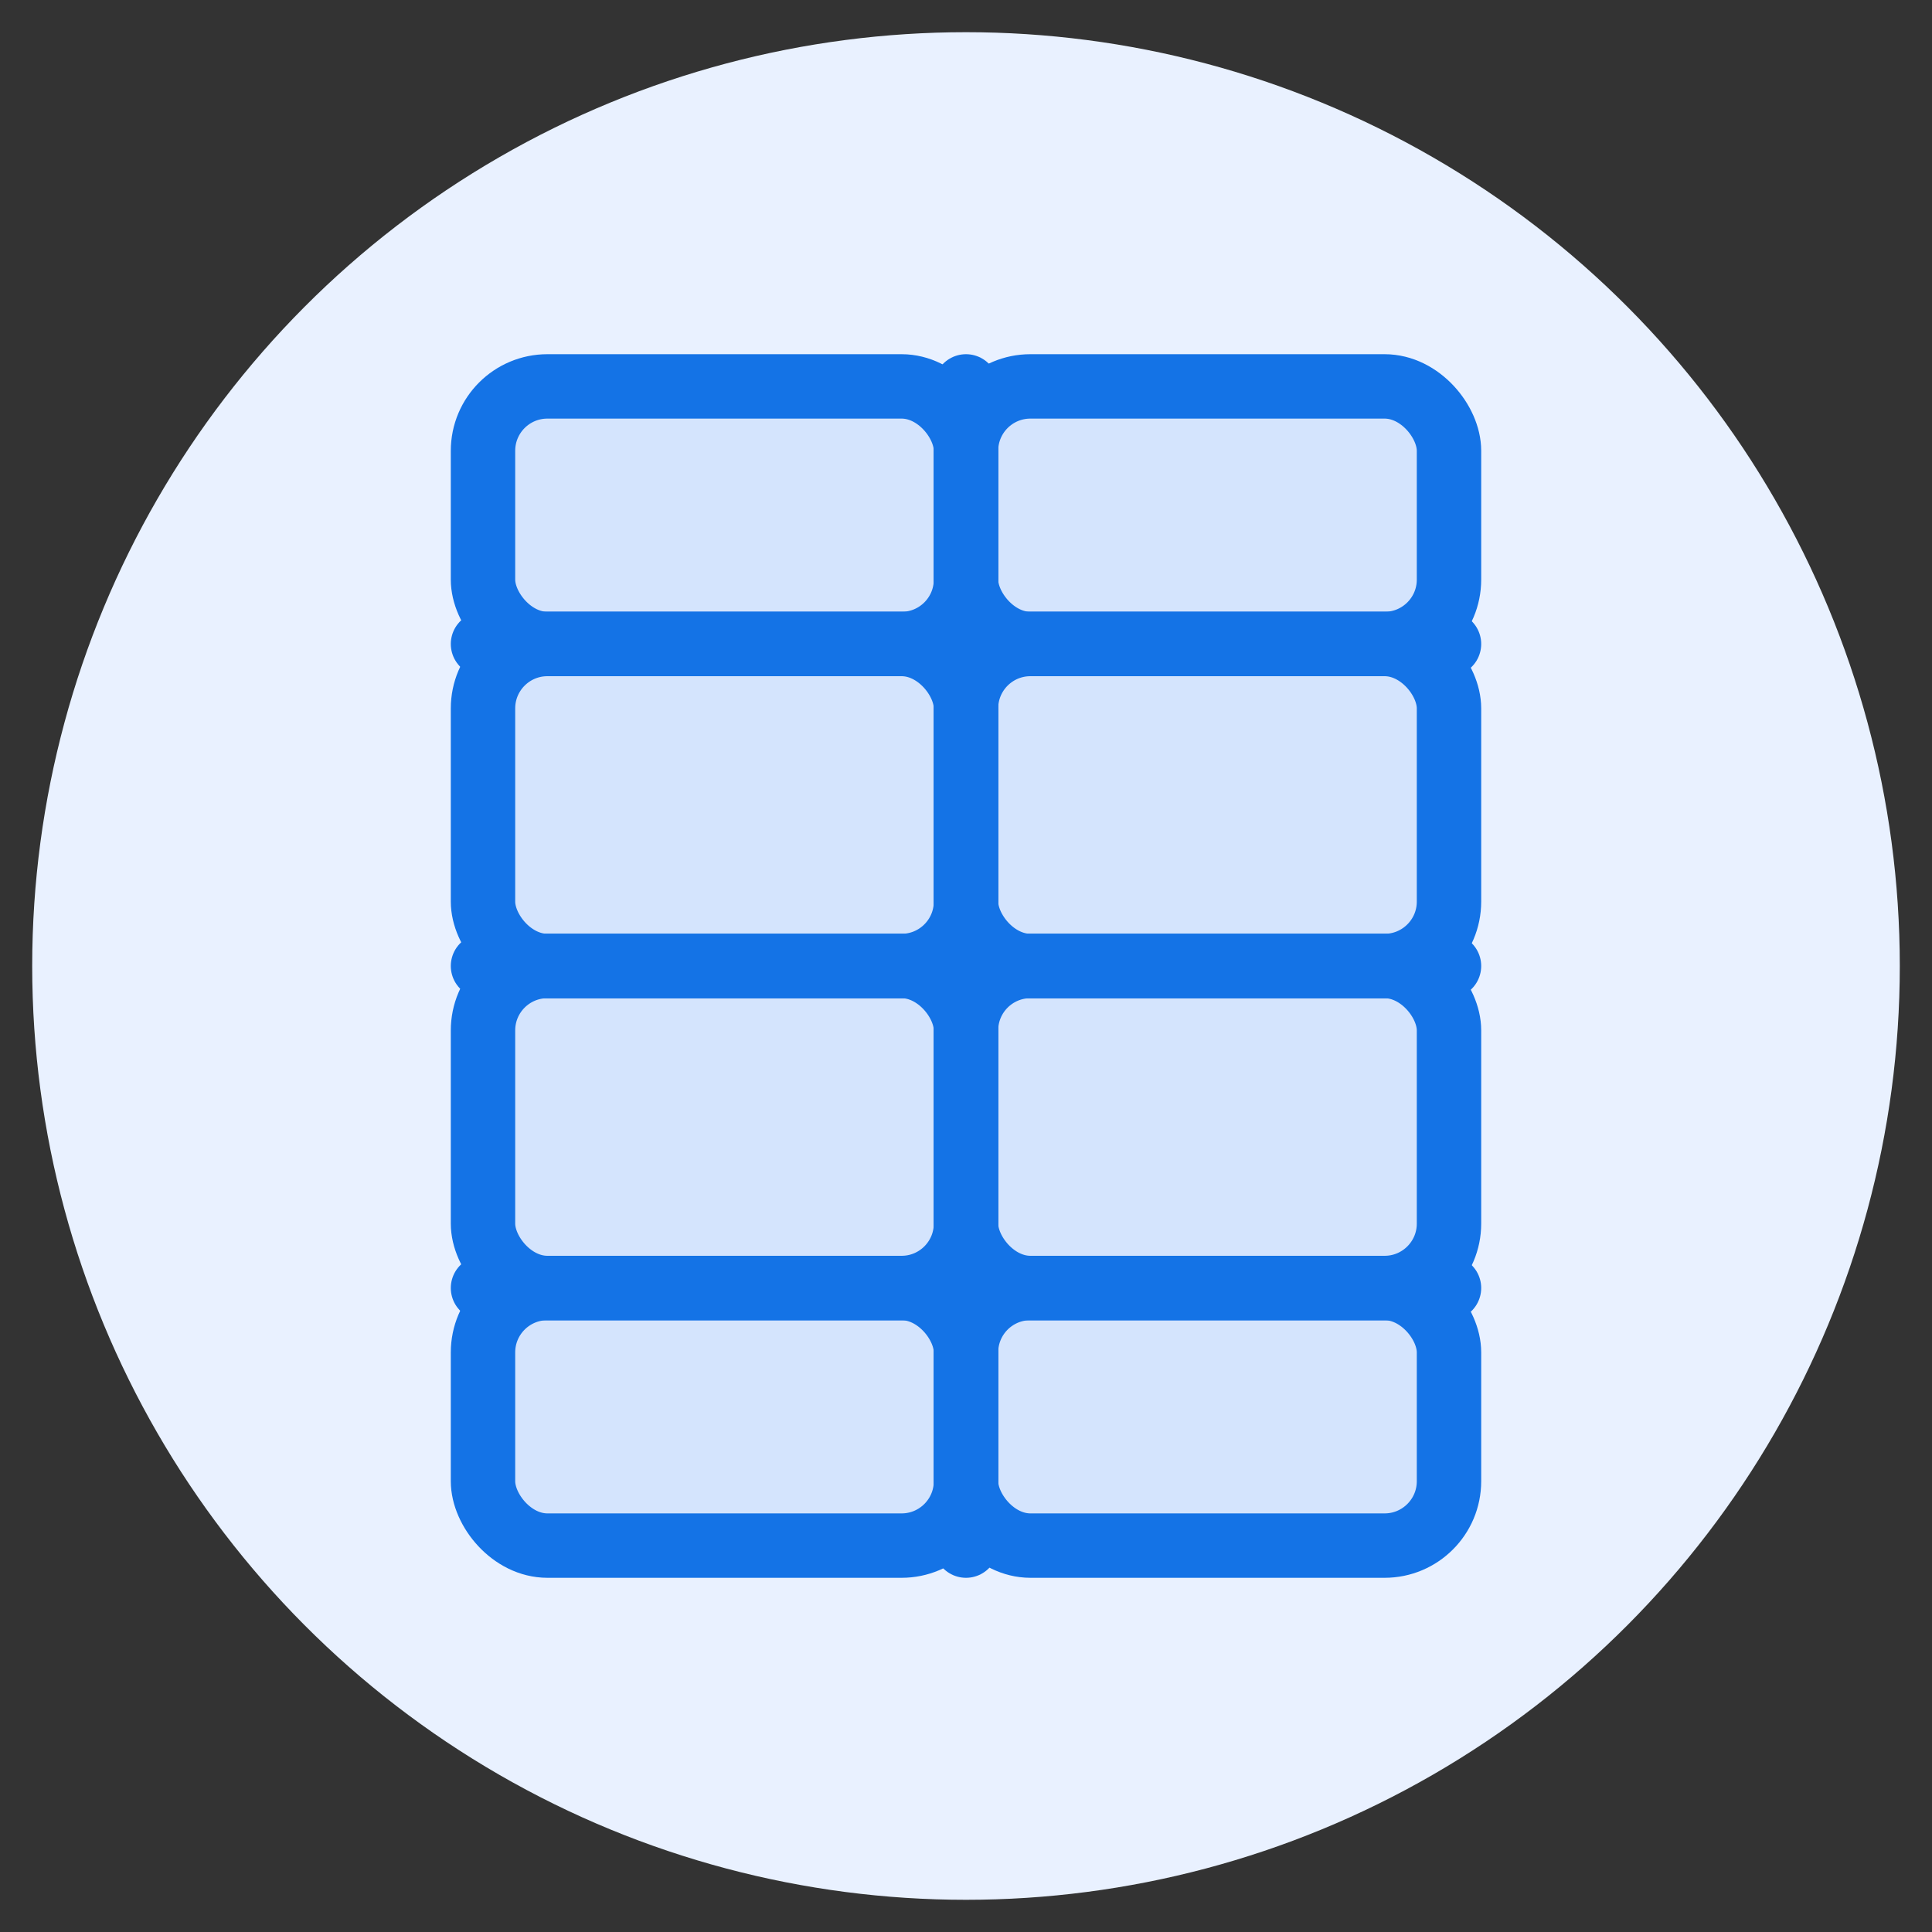 <?xml version="1.0" encoding="UTF-8"?>
<svg width="60px" height="60px" viewBox="0 0 60 60" version="1.1" xmlns="http://www.w3.org/2000/svg" xmlns:xlink="http://www.w3.org/1999/xlink">
    <rect x="0" y="0" width="60" height="60" fill="#333333" stroke="none"/>
    <title>Resilience Icon</title>
    <g id="Resilience-Icon" stroke="none" stroke-width="1" fill="none" fill-rule="evenodd">
        <circle id="Circle" fill="#E9F1FF" cx="30" cy="30" r="29"></circle>
        <path d="M30,12 L30,48" id="Vertical-Line" stroke="#1473E6" stroke-width="2" stroke-linecap="round"></path>
        <path d="M15,20 L45,20" id="Horizontal-Line-1" stroke="#1473E6" stroke-width="2" stroke-linecap="round"></path>
        <path d="M15,30 L45,30" id="Horizontal-Line-2" stroke="#1473E6" stroke-width="2" stroke-linecap="round"></path>
        <path d="M15,40 L45,40" id="Horizontal-Line-3" stroke="#1473E6" stroke-width="2" stroke-linecap="round"></path>
        <rect id="Top-Left" stroke="#1473E6" stroke-width="2" fill-opacity="0.1" fill="#1473E6" x="15" y="12" width="15" height="8" rx="2"></rect>
        <rect id="Top-Right" stroke="#1473E6" stroke-width="2" fill-opacity="0.1" fill="#1473E6" x="30" y="12" width="15" height="8" rx="2"></rect>
        <rect id="Middle-Left" stroke="#1473E6" stroke-width="2" fill-opacity="0.1" fill="#1473E6" x="15" y="20" width="15" height="10" rx="2"></rect>
        <rect id="Middle-Right" stroke="#1473E6" stroke-width="2" fill-opacity="0.1" fill="#1473E6" x="30" y="20" width="15" height="10" rx="2"></rect>
        <rect id="Bottom-Left" stroke="#1473E6" stroke-width="2" fill-opacity="0.1" fill="#1473E6" x="15" y="30" width="15" height="10" rx="2"></rect>
        <rect id="Bottom-Right" stroke="#1473E6" stroke-width="2" fill-opacity="0.1" fill="#1473E6" x="30" y="30" width="15" height="10" rx="2"></rect>
        <rect id="Very-Bottom-Left" stroke="#1473E6" stroke-width="2" fill-opacity="0.1" fill="#1473E6" x="15" y="40" width="15" height="8" rx="2"></rect>
        <rect id="Very-Bottom-Right" stroke="#1473E6" stroke-width="2" fill-opacity="0.1" fill="#1473E6" x="30" y="40" width="15" height="8" rx="2"></rect>
    </g>
</svg>